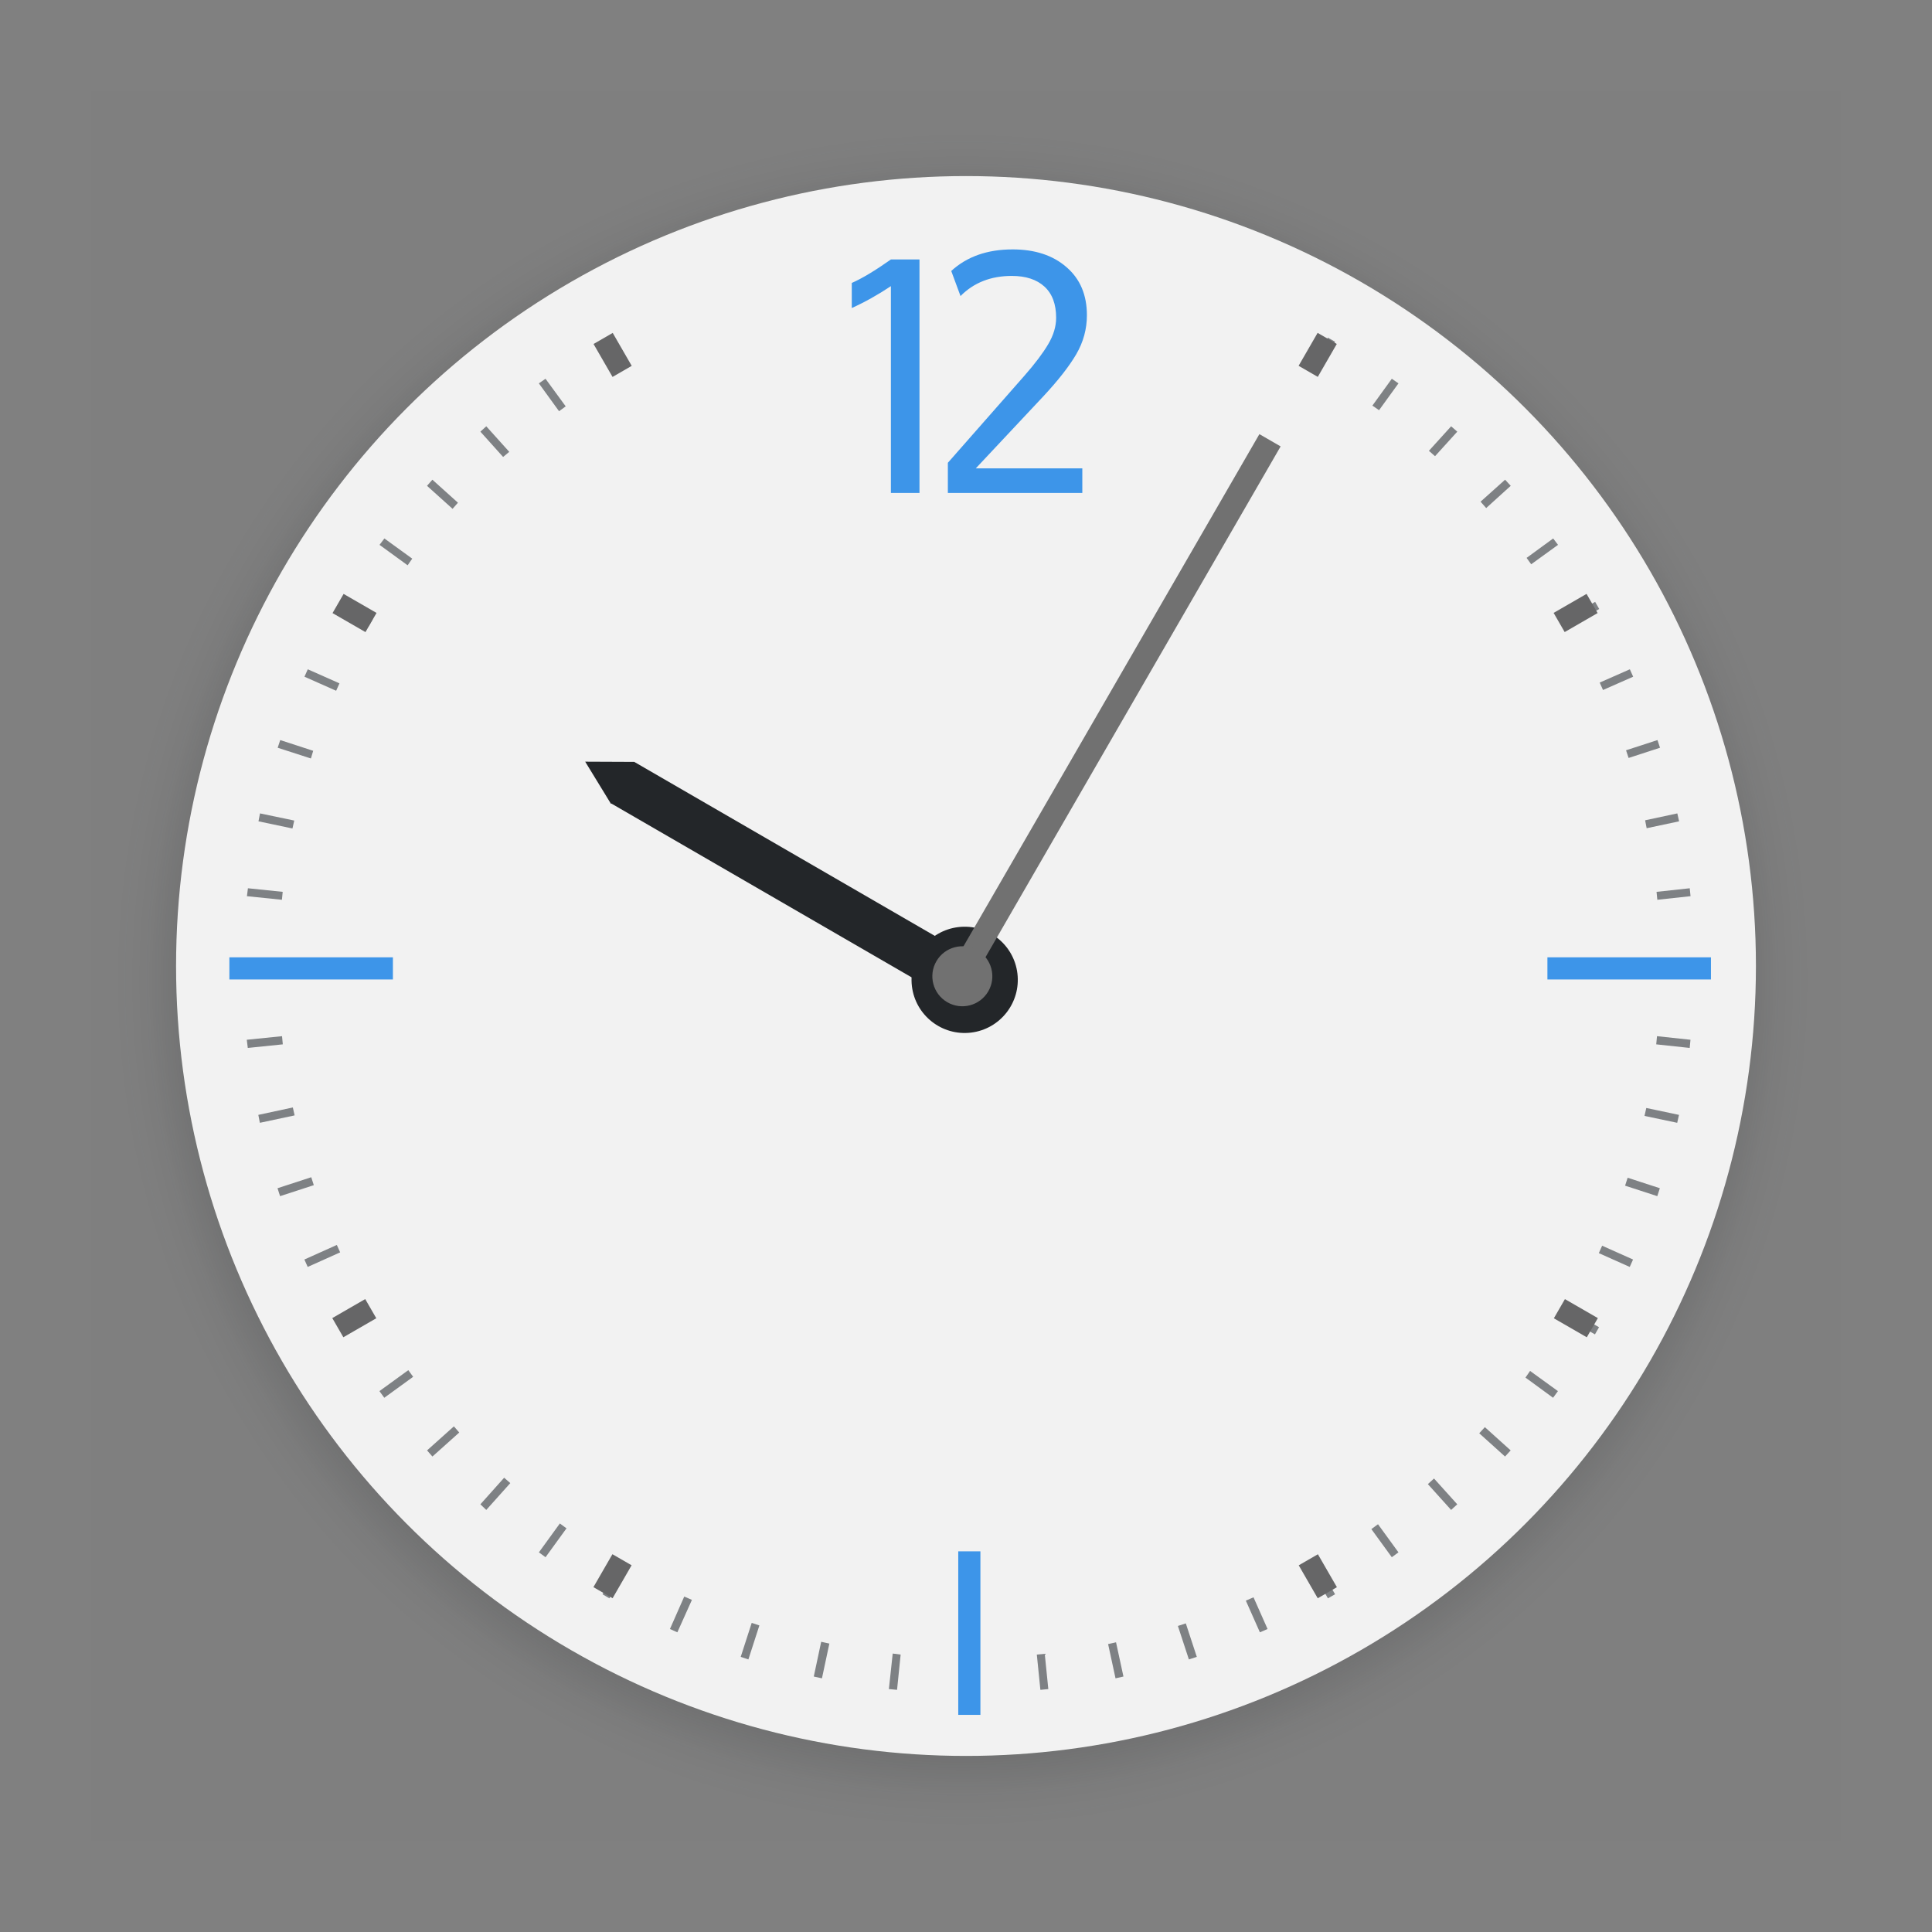 <svg version="1.1" viewBox="0 0 256 256" xmlns="http://www.w3.org/2000/svg" xmlns:xlink="http://www.w3.org/1999/xlink">
 <rect x="0" y="0" width="256" height="256" fill="#808080" stroke="none"/>
 <defs>
  <radialGradient id="4" cx="1007" cy="855.36" r="104" gradientTransform="matrix(1.083 0 0 1.083 -963.02 -796.56)" gradientUnits="userSpaceOnUse">
   <stop stop-color="#232629" offset="0"/>
   <stop stop-color="#232629" stop-opacity=".523" offset=".9"/>
   <stop stop-color="#232629" stop-opacity=".107" offset=".96"/>
   <stop stop-color="#232629" stop-opacity="0" offset="1"/>
  </radialGradient>
 </defs>
 <path d="m12.072 12.072h231.86v231.86h-231.86z" fill="#717171" opacity=".005" stroke-width="1.083"/>
 <circle cx="128" cy="130.17" r="112.68" fill="url(#4)" opacity=".35" stroke-width="1.083"/>
 <circle cx="128" cy="128" r="104.67" fill="#f2f2f2" stroke-width="1.083"/>
 <path d="m80.751 44.738-0.914 0.542 2.269 3.894c0.301-0.177 0.611-0.334 0.914-0.508zm95.202 0-2.2 3.826c0.317 0.181 0.634 0.358 0.948 0.542l2.2-3.826zm-103.67 5.45-0.881 0.61 2.675 3.69c0.291-0.216 0.586-0.431 0.881-0.644zm112.14 0-2.573 3.555c0.289 0.208 0.594 0.399 0.881 0.61l2.573-3.555zm-119.99 6.298-0.779 0.711 3.013 3.352c0.26-0.237 0.55-0.442 0.813-0.677zm127.85 0-2.946 3.25c0.269 0.239 0.547 0.468 0.813 0.711l2.946-3.25zm-134.99 7.076-0.711 0.813 3.386 3.048c0.237-0.268 0.47-0.547 0.711-0.813zm142.14 0-3.25 2.912c0.252 0.276 0.496 0.567 0.744 0.846l3.25-2.946zm-148.5 7.788-0.644 0.846 3.725 2.709c0.208-0.29 0.398-0.593 0.61-0.881zm154.87 0-3.521 2.573c0.206 0.281 0.406 0.563 0.609 0.846l3.555-2.573zm-160.41 8.397-0.542 0.948 3.996 2.302c0.18-0.316 0.359-0.634 0.542-0.948zm165.97 0-3.792 2.2c0.184 0.314 0.361 0.631 0.542 0.948l3.792-2.2zm-170.58 8.938-0.44 0.982 4.198 1.862c0.144-0.33 0.291-0.653 0.44-0.982zm175.18 0-3.996 1.761c0.147 0.326 0.297 0.653 0.44 0.982l3.996-1.761zm-178.83 9.378-0.338 1.016 4.401 1.423c0.106-0.334 0.195-0.684 0.304-1.016zm182.49 0-4.165 1.354c0.111 0.336 0.232 0.678 0.339 1.016l4.165-1.354zm-185.17 9.717-0.204 1.05 4.503 0.948c0.072-0.351 0.161-0.7 0.237-1.05zm187.8 0-4.266 0.914c0.075 0.348 0.132 0.701 0.203 1.05l4.3-0.914zm-189.4 9.92-0.135 1.05 4.638 0.475c0.034-0.349 0.064-0.702 0.102-1.05l-4.605-0.475m191.05 0-4.402 0.475c0.038 0.348 0.068 0.701 0.102 1.05l4.401-0.475-0.102-1.05m-186.53 19.599-4.672 0.475 0.135 1.083 4.638-0.475c-0.04-0.361-0.066-0.722-0.102-1.083m182.19 0c-0.036 0.362-0.062 0.723-0.102 1.083l4.436 0.475 0.102-1.083zm-180.76 9.447-4.571 0.982 0.204 1.05 4.605-0.982c-0.077-0.349-0.165-0.699-0.237-1.05m179.34 0.068c-0.073 0.351-0.16 0.7-0.237 1.05l4.334 0.914 0.237-1.05zm-176.9 9.176-4.469 1.456 0.338 1.05 4.469-1.456c-0.116-0.35-0.226-0.698-0.338-1.05m174.43 0.068c-0.113 0.352-0.222 0.7-0.339 1.05l4.267 1.388 0.338-1.05zm-171.04 8.905-4.3 1.93 0.44 0.982 4.3-1.93c-0.15-0.328-0.295-0.651-0.44-0.982m167.66 0.102c-0.145 0.328-0.291 0.655-0.44 0.982l4.096 1.829 0.44-0.982zm-163.33 8.43-4.131 2.371 0.542 0.948 4.131-2.371c-0.184-0.313-0.361-0.633-0.542-0.948m158.99 0.102c-0.182 0.316-0.356 0.634-0.542 0.948l3.928 2.269 0.542-0.948zm-153.85 7.957-3.826 2.777 0.644 0.881 3.826-2.777c-0.216-0.293-0.43-0.585-0.644-0.881m148.64 0.102c-0.209 0.29-0.397 0.593-0.609 0.881l3.657 2.675 0.644-0.881zm-142.6 7.347-3.555 3.183 0.711 0.813 3.555-3.183c-0.243-0.267-0.471-0.544-0.711-0.813m136.61 0.102c-0.245 0.274-0.496 0.541-0.745 0.813l3.419 3.081 0.744-0.813zm-129.95 6.704-3.148 3.521 0.779 0.745 3.183-3.555c-0.269-0.239-0.546-0.468-0.813-0.711m123.21 0.102c-0.272 0.247-0.537 0.501-0.813 0.745l3.081 3.419 0.813-0.745zm-115.83 5.959-2.777 3.826 0.881 0.644 2.777-3.826c-0.295-0.211-0.588-0.428-0.881-0.644m108.41 0.102c-0.293 0.215-0.585 0.432-0.881 0.644l2.709 3.725 0.881-0.644zm-100.39 5.18-2.369 4.096 0.914 0.542 2.371-4.131c-0.303-0.173-0.613-0.332-0.914-0.508m92.363 0.068c-0.307 0.179-0.606 0.366-0.914 0.542l2.302 4.029 0.948-0.542zm-83.902 4.334-1.896 4.3 0.982 0.44 1.93-4.3c-0.339-0.15-0.678-0.287-1.015-0.44m75.429 0.102c-0.334 0.151-0.68 0.294-1.016 0.44l1.862 4.198 1.016-0.44zm-66.491 3.386-1.456 4.503 1.016 0.339 1.456-4.503c-0.34-0.108-0.677-0.226-1.015-0.339m57.52 0.068c-0.349 0.115-0.699 0.228-1.05 0.339l1.456 4.436 1.05-0.339zm-48.315 2.438-0.982 4.605 1.083 0.237 0.982-4.605c-0.362-0.075-0.724-0.158-1.083-0.237m39.069 0.068c-0.353 0.077-0.694 0.165-1.05 0.237l0.982 4.537 1.05-0.237zm-29.591 1.49-0.508 4.707 1.083 0.102 0.475-4.673c-0.352-0.035-0.699-0.096-1.05-0.135m20.145 0.034c-0.35 0.038-0.699 0.067-1.05 0.102l0.473 4.673 1.05-0.102z" color="#000000" fill="#31363b" opacity=".6" stroke-width="1.083"/>
 <path d="m134.16 33.047c2.976 0 5.361 0.783 7.152 2.349 1.806 1.552 2.709 3.675 2.709 6.37 0 1.834-0.472 3.562-1.418 5.184-0.945 1.608-2.398 3.464-4.355 5.566l-8.951 9.544h14.117v3.261h-17.817v-3.999l10.178-11.575c1.383-1.58 2.419-2.956 3.111-4.127 0.705-1.185 1.058-2.355 1.058-3.513 0-1.806-0.515-3.181-1.545-4.127-1.03-0.945-2.476-1.418-4.334-1.418-2.765 0-5.029 0.888-6.792 2.666l-1.228-3.322c2.074-1.905 4.782-2.857 8.126-2.857m-16.122 1.333h3.788v30.938h-3.788v-27.403c-1.735 1.157-3.464 2.123-5.184 2.899v-3.322c1.354-0.593 3.082-1.629 5.184-3.111" fill="#3d95e9" stroke-width="1.083"/>
 <path d="m30.393 126.85h21.669v2.935h-21.669z" fill="#3d95e9" stroke-width="1.083"/>
 <path d="m205.04 126.85h21.669v2.935h-21.669z" fill="#3d95e9" stroke-width="1.083"/>
 <path d="m129.91 205.56v21.669h-2.936v-21.669z" fill="#3d95e9" stroke-width="1.083"/>
 <g transform="matrix(1.083 0 0 1.083 -963.02 -796.56)" fill="#666667">
  <path d="m1079.3 810.5 4.03-2.325 1.354 2.346-4.03 2.325zm-149.43 86.28 4.03-2.325 1.355 2.346-4.03 2.325z"/>
  <path d="m1048.1 780.27 2.325-4.03 2.346 1.355-2.325 4.03zm-86.28 149.43 2.325-4.03 2.346 1.355-2.325 4.03z"/>
  <path d="m933.93 812.85-4.03-2.325 1.355-2.346 4.03 2.325zm149.43 86.28-4.03-2.325 1.354-2.346 4.03 2.325z"/>
  <path d="m964.16 781.63-2.325-4.03 2.346-1.355 2.325 4.03zm86.28 149.43-2.325-4.03 2.346-1.355 2.325 4.03z"/>
 </g>
 <g transform="matrix(-.542 .938 -.938 -.542 1476.3 -351)" fill="#232629">
  <path d="m1004.2 904.03 2.98 5.209 2.894-5.322h-0.062l0.034-43.13-5.812 0.082-0.035 43.13z"/>
  <circle transform="matrix(-.6 -.8 .8 -.6 0 0)" cx="-1288.8" cy="292.23" r="6.499"/>
 </g>
 <g transform="matrix(1.083 0 0 1.083 -963.02 -796.56)" fill="#717171">
  <path d="m1045.9 790.13-37.89 65.58-2.598-1.501 37.89-65.58z"/>
  <circle transform="matrix(-.503 .864 -.864 -.503 0 0)" cx="232.3" cy="-1300.7" r="3.671"/>
 </g>
</svg>

